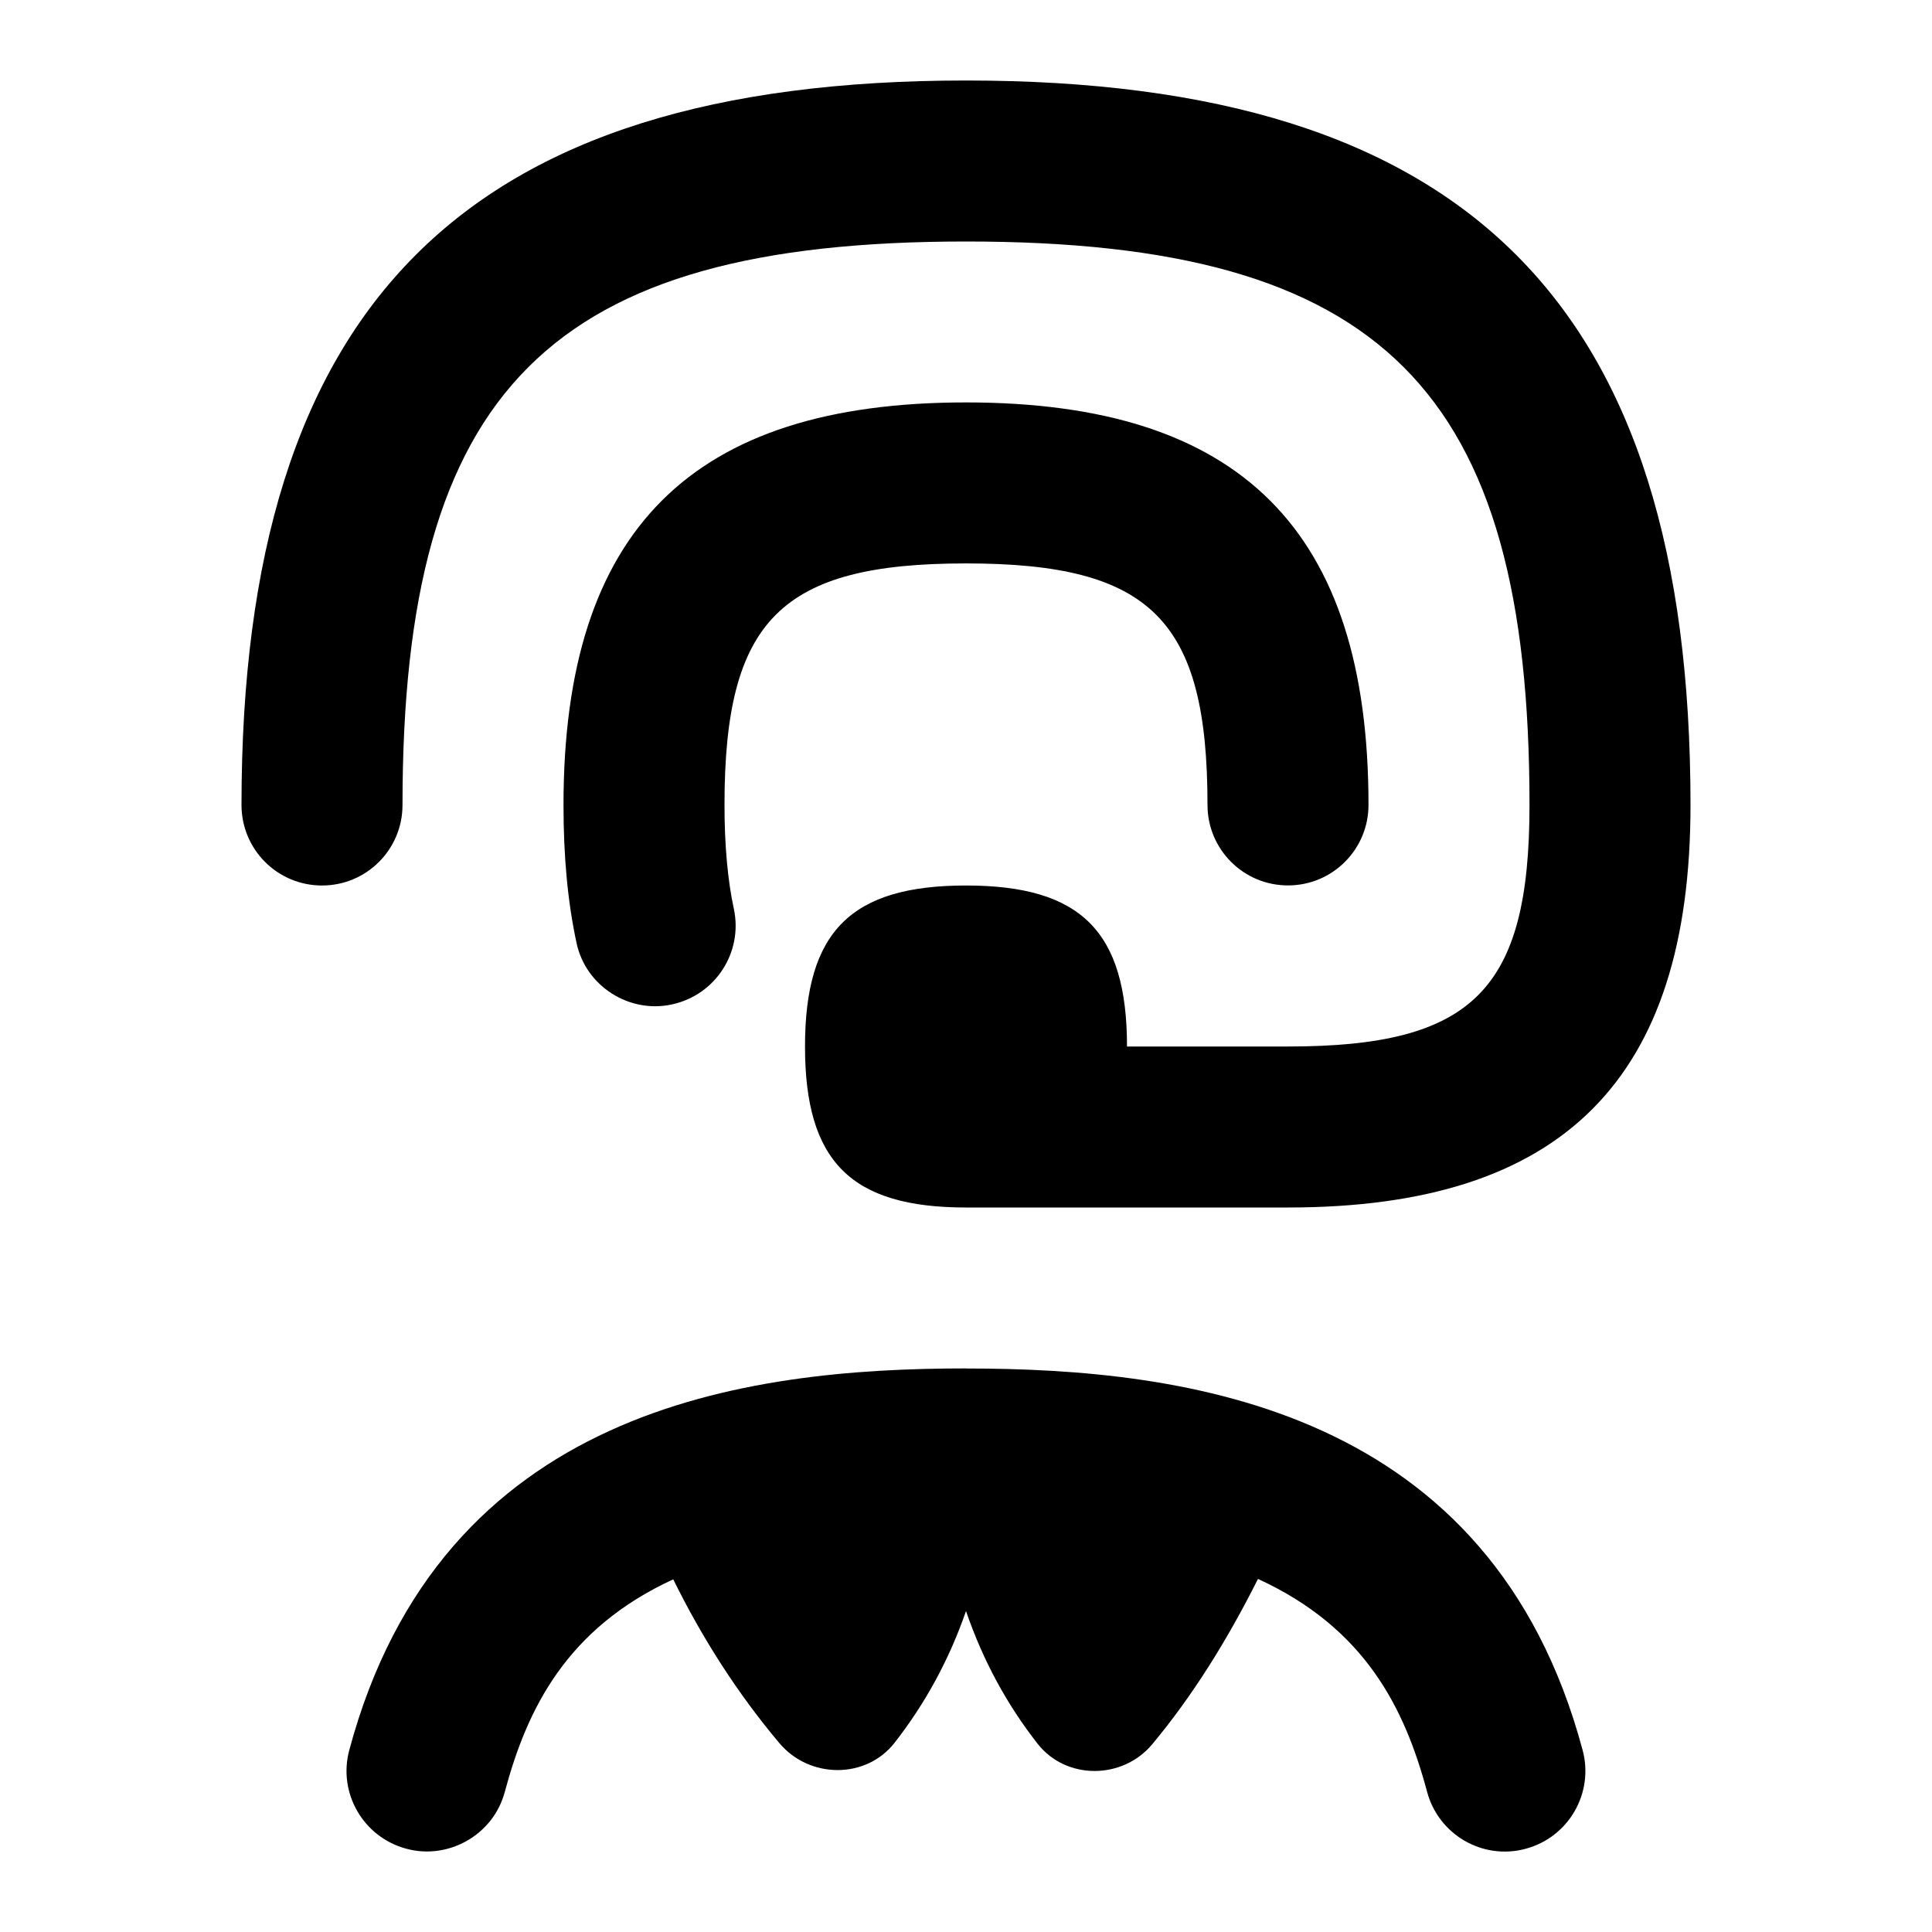 <svg id="Layer_1" viewBox="0 0 24 24" xmlns="http://www.w3.org/2000/svg" data-name="Layer 1"><path d="m9 10c0 .497.039.931.116 1.29.116.539-.228 1.071-.768 1.187-.526.117-1.074-.223-1.187-.768-.108-.503-.161-1.062-.161-1.71 0-3.411 1.589-5 5-5s5 1.589 5 5c0 .553-.447 1-1 1s-1-.447-1-1c0-2.299-.701-3-3-3s-3 .701-3 3zm3-9c-6.224 0-9 2.775-9 9 0 .553.447 1 1 1s1-.447 1-1c0-5.168 1.832-7 7-7s7 1.832 7 7c0 2.299-.701 3-3 3h-2c0-1.429-.571-2-2-2s-2 .571-2 2 .571 2 2 2h4c3.411 0 5-1.589 5-5 0-6.224-2.775-9-9-9zm0 15.999c-2.743 0-6.521.491-7.661 4.741-.144.533.174 1.082.707 1.225.519.143 1.083-.168 1.225-.707.279-1.039.77-2.029 2.092-2.639.364.737.8 1.419 1.32 2.036.372.442 1.075.449 1.43-.006.384-.492.68-1.037.887-1.636.211.616.51 1.164.89 1.649.355.452 1.056.447 1.424.005.493-.591.927-1.283 1.313-2.053 1.33.61 1.822 1.603 2.101 2.645.143.533.691.852 1.225.707.533-.143.85-.691.707-1.225-1.138-4.25-4.917-4.741-7.66-4.741z"/></svg>